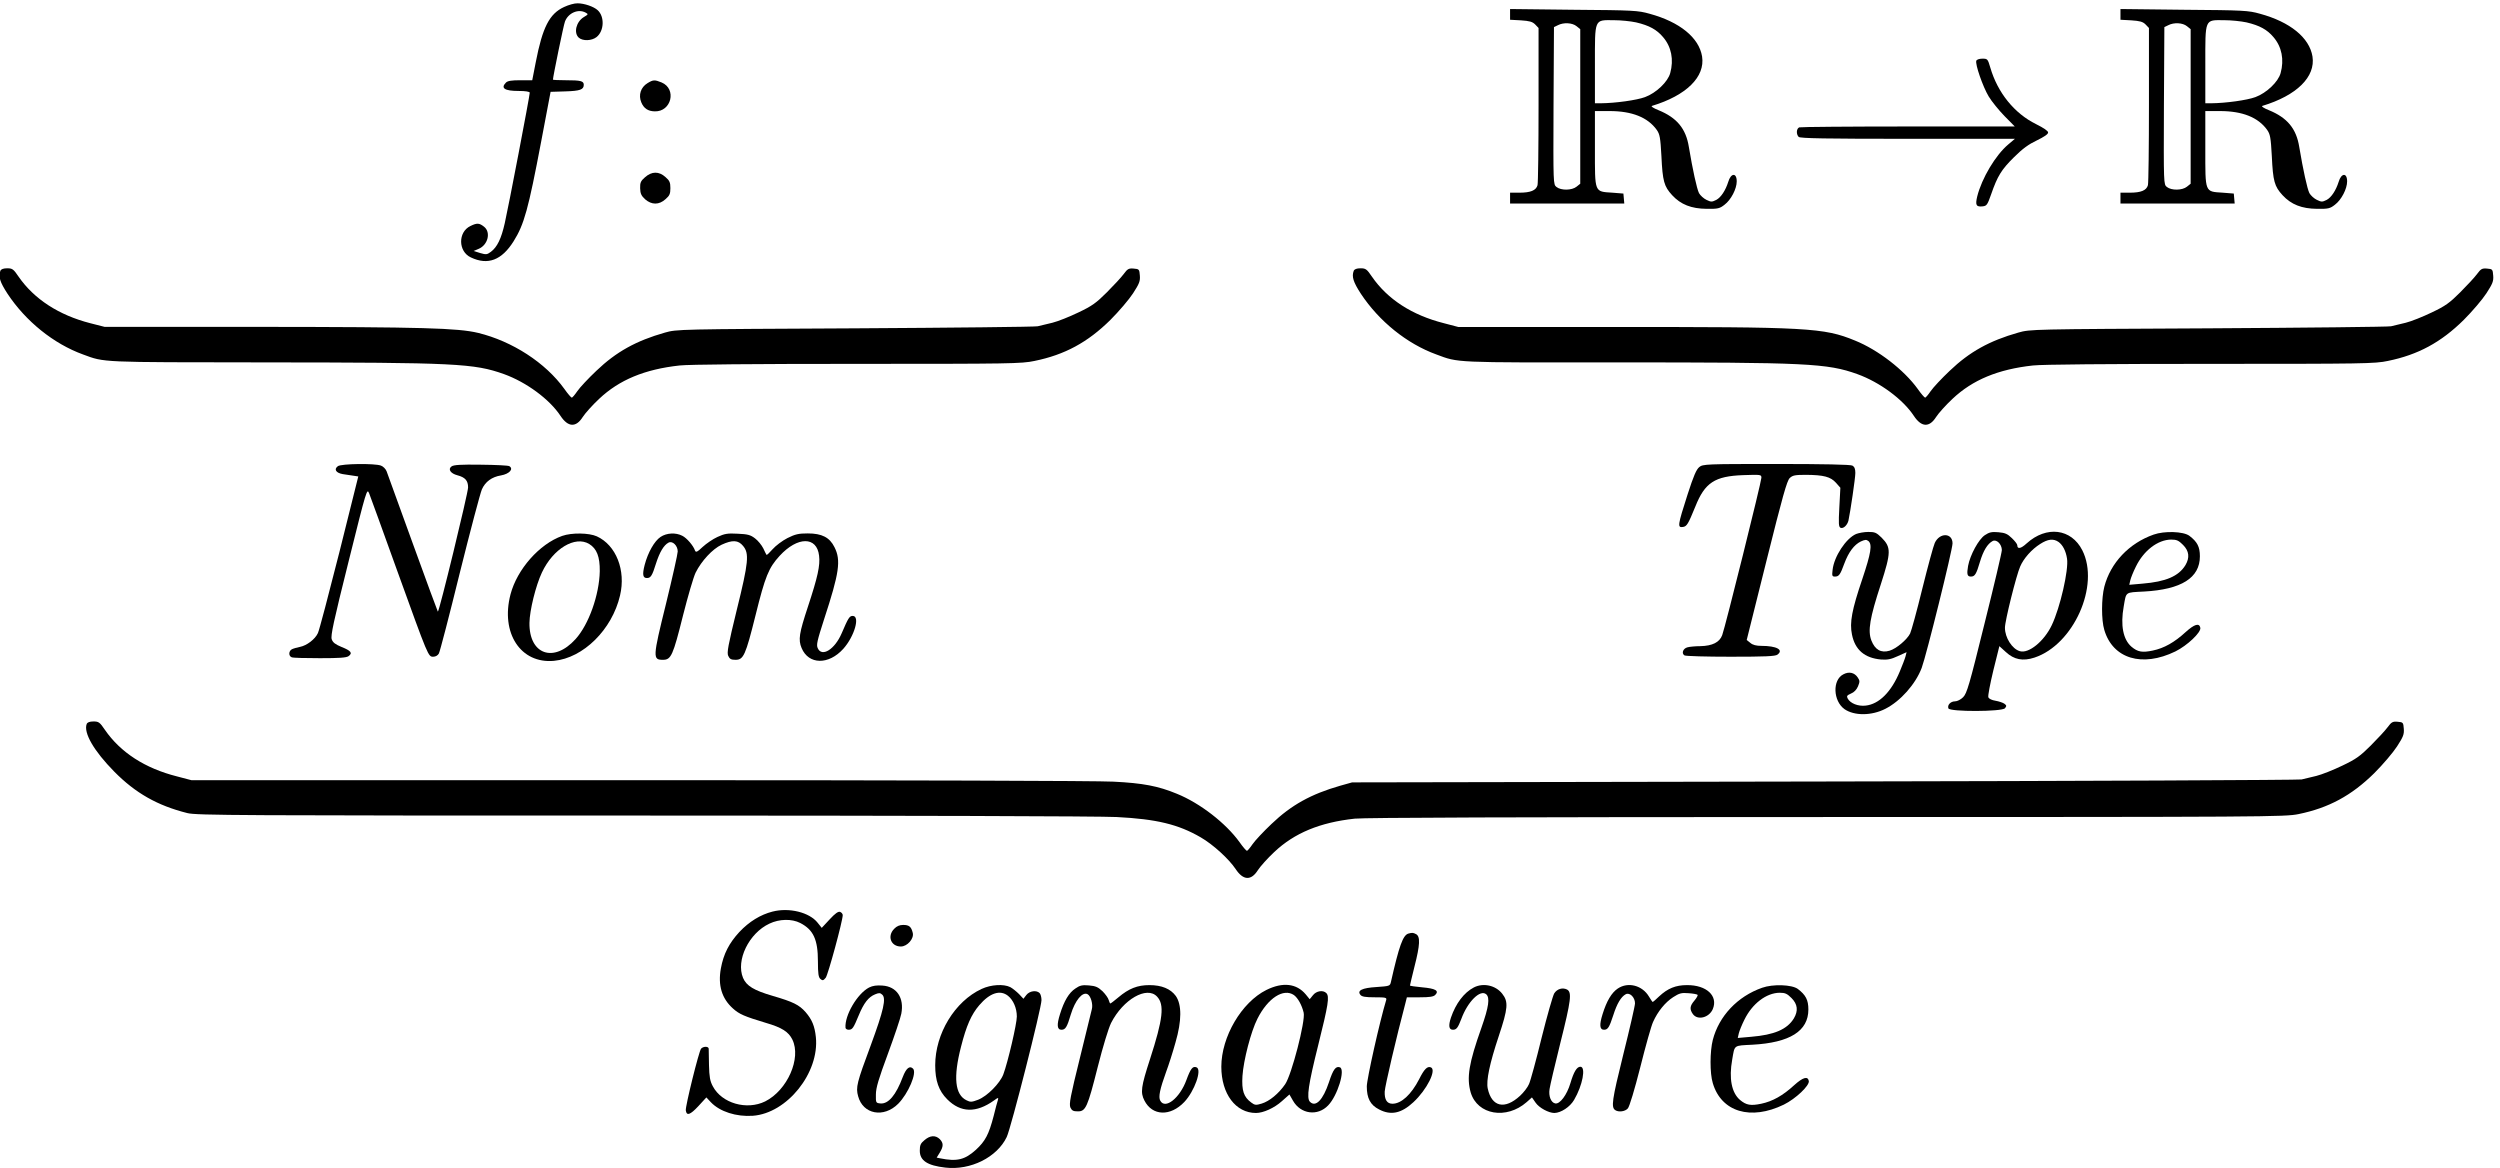 <?xml version="1.0" standalone="no"?>
<!DOCTYPE svg PUBLIC "-//W3C//DTD SVG 20010904//EN"
 "http://www.w3.org/TR/2001/REC-SVG-20010904/DTD/svg10.dtd">
<svg version="1.0" xmlns="http://www.w3.org/2000/svg"
 width="1617.848pt" height="755.666pt" viewBox="0 0 1617.848 755.666"
 preserveAspectRatio="xMidYMid meet">
<g transform="translate(-124.01,841.947) rotate(-360.00) scale(0.095,-0.095)"
fill="#000000" stroke="none">
<path d="M5148 8815 c-100 -46 -147 -138 -193 -376 l-24 -123 -81 0 c-60 0
-86 -4 -98 -16 -38 -38 -9 -57 85 -57 50 0 77 -5 77 -12 0 -22 -147 -789 -170
-888 -24 -107 -52 -164 -95 -196 -26 -19 -32 -20 -73 -8 l-44 14 33 14 c64 26
86 113 38 151 -33 26 -48 27 -93 5 -86 -41 -84 -174 3 -214 116 -55 210 -19
291 110 72 115 100 216 188 680 l64 338 99 3 c102 3 127 12 127 45 0 26 -21
31 -122 31 -49 0 -88 2 -88 4 0 18 73 375 82 396 22 58 90 88 140 61 20 -11
20 -12 -12 -31 -52 -32 -70 -107 -34 -140 27 -24 88 -22 121 4 52 41 56 139 8
183 -27 25 -92 47 -137 47 -21 1 -62 -11 -92 -25z"/>
<path d="M11592 8764 l0 -36 74 -4 c58 -4 78 -9 97 -28 l23 -24 0 -522 c0
-287 -3 -534 -7 -549 -10 -36 -48 -51 -124 -51 l-63 0 0 -37 0 -37 389 0 389
0 -3 34 -3 34 -75 6 c-124 8 -119 -3 -119 300 l0 256 100 0 c153 0 260 -43
321 -128 21 -30 25 -52 32 -179 8 -171 18 -206 73 -266 59 -64 131 -92 235
-93 77 -1 89 2 122 28 44 33 83 108 83 159 0 61 -40 58 -58 -4 -18 -57 -49
-105 -81 -122 -30 -15 -36 -15 -67 0 -19 9 -42 30 -51 46 -15 30 -43 159 -69
314 -20 126 -82 200 -207 251 -33 13 -53 26 -45 29 235 71 364 198 342 337
-21 128 -152 235 -358 291 -78 22 -111 24 -517 27 l-433 5 0 -37z m859 -54
c89 -21 140 -49 183 -100 57 -66 74 -154 49 -245 -16 -60 -96 -136 -172 -164
-57 -21 -200 -41 -302 -42 l-39 0 0 262 c0 318 -6 305 128 304 48 0 116 -7
153 -15z m-406 -26 l25 -20 0 -526 0 -527 -25 -20 c-32 -26 -106 -27 -137 -2
-22 18 -22 18 -20 553 l3 536 27 13 c38 20 98 17 127 -7z"/>
<path d="M15750 8764 l0 -36 74 -4 c58 -4 78 -9 97 -28 l23 -24 0 -522 c0
-287 -3 -534 -7 -549 -10 -36 -48 -51 -124 -51 l-63 0 0 -37 0 -37 389 0 389
0 -3 34 -3 34 -75 6 c-124 8 -119 -3 -119 300 l0 256 100 0 c153 0 260 -43
321 -128 21 -30 25 -52 32 -179 8 -171 18 -206 73 -266 59 -64 131 -92 235
-93 77 -1 89 2 122 28 44 33 83 108 83 159 0 61 -40 58 -58 -4 -18 -57 -49
-105 -81 -122 -30 -15 -36 -15 -67 0 -19 9 -42 30 -51 46 -15 30 -43 159 -69
314 -20 126 -82 200 -207 251 -33 13 -53 26 -45 29 235 71 364 198 342 337
-21 128 -152 235 -358 291 -78 22 -111 24 -517 27 l-433 5 0 -37z m859 -54
c89 -21 140 -49 183 -100 57 -66 74 -154 49 -245 -16 -60 -96 -136 -172 -164
-57 -21 -200 -41 -302 -42 l-39 0 0 262 c0 318 -6 305 128 304 48 0 116 -7
153 -15z m-406 -26 l25 -20 0 -526 0 -527 -25 -20 c-32 -26 -106 -27 -137 -2
-22 18 -22 18 -20 553 l3 536 27 13 c38 20 98 17 127 -7z"/>
<path d="M14768 8449 c-9 -23 44 -176 84 -243 21 -35 70 -95 108 -134 l70 -71
-726 0 c-399 0 -733 -3 -742 -6 -20 -8 -22 -47 -4 -65 9 -10 189 -13 742 -13
l731 0 -45 -38 c-87 -73 -181 -231 -212 -355 -14 -59 -7 -72 38 -67 27 3 32
11 57 82 43 124 70 168 155 252 59 59 101 89 156 115 49 24 77 42 77 54 0 11
-30 31 -82 57 -148 73 -262 214 -312 386 -17 58 -19 60 -54 60 -20 0 -38 -6
-41 -14z"/>
<path d="M5716 8296 c-46 -28 -63 -81 -42 -131 17 -41 46 -60 91 -61 114 -4
152 153 47 197 -47 19 -57 19 -96 -5z"/>
<path d="M5699 7655 c-29 -25 -34 -37 -33 -75 1 -36 8 -51 34 -75 45 -39 95
-39 139 1 28 24 33 37 33 75 0 38 -5 51 -33 75 -45 41 -94 40 -140 -1z"/>
<path d="M1308 7018 c-15 -40 -3 -77 49 -157 124 -187 313 -340 514 -413 149
-55 107 -53 1233 -54 1309 -1 1430 -7 1635 -80 152 -55 310 -171 385 -285 51
-77 105 -80 151 -7 16 25 66 81 112 124 137 129 310 201 548 227 65 7 500 11
1212 11 1042 0 1117 1 1206 20 205 42 361 126 516 279 58 58 128 140 155 182
42 65 49 82 46 120 -3 43 -5 45 -42 48 -34 3 -42 -2 -68 -37 -16 -22 -68 -78
-115 -125 -72 -72 -101 -93 -194 -137 -60 -29 -140 -61 -177 -70 -38 -9 -83
-20 -100 -24 -18 -4 -577 -10 -1244 -14 -1205 -6 -1214 -6 -1295 -29 -197 -56
-332 -131 -467 -260 -55 -52 -113 -114 -130 -139 -17 -25 -34 -45 -38 -44 -4
0 -27 26 -50 59 -128 178 -354 325 -588 382 -138 33 -376 40 -1487 41 l-1057
0 -98 25 c-214 55 -382 164 -488 317 -35 52 -43 57 -78 57 -26 0 -41 -6 -46
-17z"/>
<path d="M10527 7018 c-15 -40 -3 -77 49 -157 124 -187 313 -340 514 -413 153
-57 109 -55 1220 -54 1304 0 1442 -6 1648 -80 152 -55 310 -171 385 -285 51
-77 105 -80 151 -7 16 25 66 81 112 124 137 129 310 201 548 227 65 7 500 11
1212 11 1042 0 1117 1 1206 20 205 42 361 126 516 279 58 58 128 140 155 182
42 65 49 82 46 120 -3 43 -5 45 -42 48 -34 3 -42 -2 -68 -37 -16 -22 -68 -78
-115 -125 -72 -72 -101 -93 -194 -137 -60 -29 -140 -61 -177 -70 -38 -9 -83
-20 -100 -24 -18 -4 -577 -10 -1244 -14 -1205 -6 -1214 -6 -1295 -29 -197 -56
-332 -131 -467 -260 -55 -52 -113 -114 -130 -139 -17 -25 -34 -45 -38 -44 -4
0 -27 26 -50 59 -93 129 -269 266 -428 330 -212 87 -316 93 -1661 92 l-1040 0
-99 26 c-217 55 -384 163 -490 317 -35 52 -43 57 -78 57 -26 0 -41 -6 -46 -17z"/>
<path d="M3607 5687 c-29 -21 -13 -46 33 -54 22 -3 55 -8 73 -11 l33 -5 -129
-517 c-72 -284 -137 -532 -146 -550 -19 -42 -76 -85 -122 -94 -20 -4 -45 -11
-55 -16 -23 -12 -24 -47 -1 -55 9 -4 95 -6 192 -6 130 0 180 3 195 14 29 21
16 37 -47 62 -43 18 -60 30 -68 53 -8 24 12 118 115 530 123 494 125 500 140
464 8 -20 94 -257 191 -527 214 -592 211 -586 246 -586 16 0 31 9 38 22 7 12
71 258 142 547 72 289 140 546 151 571 23 52 68 85 130 95 57 10 88 44 57 63
-7 5 -95 9 -194 10 -136 2 -186 -1 -200 -12 -26 -19 -6 -48 40 -60 53 -14 73
-36 73 -83 0 -38 -198 -853 -206 -846 -2 2 -79 211 -171 465 -92 254 -172 475
-178 491 -6 16 -24 34 -39 39 -42 16 -270 13 -293 -4z"/>
<path d="M12881 5681 c-20 -16 -39 -60 -80 -187 -68 -212 -70 -227 -31 -221
26 4 35 19 84 139 65 163 132 207 326 214 121 4 124 4 124 -18 0 -27 -247
-1020 -267 -1072 -18 -49 -67 -73 -148 -75 -35 0 -75 -4 -89 -8 -30 -8 -42
-41 -20 -55 8 -5 149 -9 314 -9 236 0 304 3 319 14 45 33 -5 60 -110 60 -33 0
-58 6 -74 20 l-25 20 135 541 c109 437 139 544 158 562 20 19 36 22 112 22
120 -1 166 -13 203 -54 l30 -34 -7 -133 c-6 -113 -5 -134 9 -140 19 -7 45 18
53 49 13 60 47 290 47 325 0 28 -6 42 -20 50 -13 7 -195 11 -519 11 -480 0
-499 -1 -524 -21z"/>
<path d="M13949 5225 c-69 -30 -150 -153 -160 -244 -5 -41 -3 -46 16 -46 27 0
36 12 64 89 29 78 67 128 112 150 29 13 38 14 52 3 27 -23 18 -81 -41 -257
-72 -212 -88 -299 -71 -380 21 -105 87 -160 198 -170 43 -3 67 1 114 23 l60
27 -7 -28 c-4 -16 -22 -62 -39 -103 -58 -140 -141 -223 -233 -233 -51 -6 -104
15 -122 48 -9 17 -5 22 22 34 21 8 38 26 48 49 13 32 13 39 -2 61 -22 33 -59
42 -98 21 -75 -38 -70 -181 8 -237 66 -46 184 -46 278 2 103 52 206 168 248
279 32 86 210 804 210 848 0 73 -88 75 -121 3 -9 -19 -47 -159 -85 -312 -37
-152 -75 -289 -83 -305 -22 -43 -94 -103 -140 -117 -58 -17 -99 6 -124 70 -25
66 -11 152 65 384 70 217 70 250 5 316 -36 35 -46 39 -91 39 -28 0 -65 -7 -83
-14z"/>
<path d="M14826 5217 c-42 -28 -100 -134 -114 -209 -10 -57 -6 -73 19 -73 27
0 37 16 62 101 23 76 51 122 86 141 27 14 62 -21 63 -61 0 -16 -53 -241 -118
-501 -104 -421 -120 -476 -146 -502 -16 -16 -40 -28 -55 -28 -30 0 -54 -25
-45 -48 9 -24 365 -23 385 1 12 15 12 19 -4 31 -10 7 -37 16 -60 20 -25 4 -45
13 -49 24 -4 9 12 91 34 183 l41 165 44 -40 c56 -52 116 -64 195 -38 267 88
447 492 326 731 -75 148 -244 169 -379 47 -40 -37 -64 -41 -64 -12 0 7 -17 29
-37 48 -30 29 -46 36 -92 40 -45 4 -62 0 -92 -20z m502 -46 c29 -21 50 -61 58
-114 12 -76 -47 -334 -104 -453 -52 -110 -158 -196 -218 -177 -52 15 -101 92
-101 159 -1 44 78 360 104 418 24 56 79 117 136 153 53 34 90 38 125 14z"/>
<path d="M15976 5221 c-168 -59 -294 -193 -336 -355 -20 -78 -21 -227 0 -295
58 -196 258 -256 484 -146 81 40 176 130 170 161 -7 35 -40 25 -100 -29 -76
-70 -147 -110 -224 -126 -72 -15 -102 -10 -145 26 -57 49 -76 146 -53 274 18
103 7 95 138 102 255 14 381 93 381 240 0 65 -18 99 -72 140 -41 30 -170 34
-243 8z m200 -70 c42 -42 47 -87 16 -139 -46 -75 -134 -112 -291 -125 l-91 -8
7 31 c4 17 21 59 38 93 53 109 149 183 240 184 38 0 51 -6 81 -36z"/>
<path d="M5135 5212 c-155 -55 -307 -227 -352 -398 -69 -264 69 -474 296 -453
200 19 396 213 450 445 41 172 -27 343 -158 403 -53 24 -171 26 -236 3z m184
-55 c52 -32 73 -87 72 -185 -3 -161 -75 -364 -165 -463 -149 -165 -317 -105
-314 111 1 84 43 254 85 343 76 162 226 252 322 194z"/>
<path d="M5805 5205 c-42 -28 -86 -106 -108 -190 -17 -66 -13 -90 15 -90 26 0
36 15 62 99 25 78 53 125 85 142 27 15 63 -20 63 -60 0 -16 -36 -177 -80 -357
-91 -368 -91 -381 -20 -381 55 0 68 30 136 302 33 130 71 261 86 292 40 80
115 161 177 190 74 34 113 32 146 -8 43 -51 38 -110 -43 -437 -59 -242 -68
-290 -58 -312 10 -22 20 -27 50 -27 54 0 68 30 136 303 66 266 89 323 164 405
122 133 254 134 269 1 8 -66 -9 -144 -76 -347 -60 -182 -67 -225 -43 -282 48
-114 184 -116 284 -5 76 85 116 224 64 224 -22 0 -30 -13 -75 -118 -47 -110
-135 -165 -163 -102 -11 22 -4 51 43 197 104 317 116 402 71 491 -33 67 -86
94 -182 94 -62 0 -85 -5 -139 -32 -35 -18 -80 -52 -101 -76 -20 -23 -39 -41
-41 -38 -2 2 -12 22 -22 44 -11 22 -36 53 -56 68 -31 24 -50 29 -119 32 -69 4
-89 0 -137 -22 -31 -14 -76 -45 -101 -68 -37 -35 -46 -39 -52 -25 -11 33 -56
86 -87 101 -44 23 -106 20 -148 -8z"/>
<path d="M1896 3931 c-23 -60 49 -184 188 -325 144 -146 294 -231 497 -282 59
-16 361 -17 3104 -17 1738 0 3120 -4 3227 -10 273 -14 420 -50 572 -138 85
-49 193 -148 239 -217 51 -77 105 -80 151 -7 16 25 66 81 112 124 137 129 310
201 548 227 69 7 1089 11 3218 11 2997 0 3120 1 3211 20 205 42 361 126 516
279 58 58 128 140 155 182 42 65 49 82 46 120 -3 43 -5 45 -42 48 -34 3 -42
-2 -68 -37 -16 -22 -68 -78 -115 -125 -72 -72 -101 -93 -194 -137 -60 -29
-140 -61 -177 -70 -38 -9 -83 -20 -100 -24 -18 -4 -1480 -11 -3250 -14 l-3218
-6 -82 -23 c-198 -57 -332 -131 -467 -260 -55 -52 -113 -114 -130 -139 -17
-25 -34 -45 -38 -44 -4 0 -27 26 -50 59 -93 129 -269 266 -428 330 -126 52
-229 72 -431 82 -110 6 -1435 10 -3234 10 l-3047 0 -99 26 c-217 55 -384 163
-490 317 -35 52 -43 57 -78 57 -26 0 -41 -6 -46 -17z"/>
<path d="M6568 2653 c-82 -21 -159 -68 -226 -139 -70 -76 -108 -149 -126 -248
-21 -115 6 -205 82 -273 43 -39 78 -54 224 -98 110 -32 155 -61 181 -114 62
-127 -34 -345 -185 -421 -126 -62 -296 -13 -357 103 -19 35 -24 64 -26 144 -1
54 -2 105 -2 112 -1 17 -37 17 -52 0 -15 -18 -108 -394 -104 -420 5 -40 30
-31 85 28 l55 60 31 -33 c61 -64 173 -100 286 -92 233 17 454 293 429 536 -8
75 -26 119 -70 170 -44 50 -85 70 -225 111 -127 37 -178 68 -201 122 -50 120
40 305 180 370 67 32 152 34 210 4 89 -46 120 -112 120 -261 0 -85 4 -109 17
-120 15 -13 20 -11 36 8 16 20 116 388 116 427 0 8 -8 18 -18 22 -13 4 -33
-10 -71 -51 l-54 -58 -28 35 c-56 71 -194 105 -307 76z"/>
<path d="M7397 2536 c-50 -50 -23 -121 45 -121 44 0 91 54 81 93 -10 42 -25
54 -65 54 -24 0 -44 -8 -61 -26z"/>
<path d="M10899 2503 c-37 -11 -63 -84 -119 -331 -6 -26 -10 -27 -97 -33 -100
-6 -135 -24 -110 -54 10 -12 34 -16 97 -16 75 0 83 -2 78 -19 -44 -145 -132
-539 -132 -588 0 -80 24 -127 84 -157 80 -42 151 -27 233 49 92 85 161 222
119 238 -24 9 -45 -12 -80 -82 -53 -103 -121 -166 -181 -166 -38 0 -55 28 -53
83 2 38 80 372 141 602 l10 40 88 0 c67 0 93 4 105 16 29 29 2 44 -89 52 -46
4 -83 10 -83 12 0 3 14 61 31 130 38 148 40 204 11 220 -21 11 -26 11 -53 4z"/>
<path d="M7226 2136 c-81 -42 -168 -191 -161 -275 1 -7 10 -13 21 -13 26 0 33
11 69 98 35 85 67 125 111 143 26 11 35 11 48 -1 30 -24 11 -107 -77 -346 -95
-255 -103 -286 -86 -347 33 -123 174 -150 273 -51 69 70 129 211 101 239 -23
23 -47 3 -70 -57 -46 -123 -98 -185 -152 -180 -31 3 -32 4 -31 61 0 45 18 105
82 278 45 122 86 244 91 272 21 108 -31 186 -129 192 -38 3 -66 -1 -90 -13z"/>
<path d="M7992 2126 c-183 -85 -316 -305 -316 -520 0 -105 24 -174 82 -232 92
-92 197 -94 318 -8 30 22 32 22 27 3 -4 -11 -17 -60 -29 -109 -33 -126 -57
-171 -121 -230 -75 -68 -129 -81 -243 -58 l-24 5 21 34 c26 43 26 65 0 92 -29
28 -66 26 -104 -7 -27 -22 -32 -35 -32 -72 0 -67 51 -101 174 -115 171 -20
352 70 418 208 29 60 237 879 237 933 0 20 -6 41 -13 48 -21 21 -68 15 -90
-13 l-20 -26 -30 32 c-17 17 -44 39 -59 47 -45 23 -132 18 -196 -12z m180 -47
c36 -29 60 -84 60 -141 0 -50 -61 -311 -92 -394 -23 -61 -110 -149 -172 -173
-42 -16 -53 -17 -78 -4 -80 38 -92 157 -38 366 36 142 70 219 124 282 72 84
142 107 196 64z"/>
<path d="M8631 2129 c-44 -29 -77 -84 -105 -175 -23 -73 -20 -106 10 -106 27
0 38 17 64 105 29 95 79 156 114 137 22 -12 38 -69 29 -102 -3 -11 -39 -159
-81 -331 -66 -266 -75 -315 -65 -339 10 -21 20 -26 50 -26 54 -1 67 28 136
302 36 142 73 263 91 300 82 161 244 254 313 180 52 -55 41 -152 -48 -427 -61
-188 -66 -226 -38 -281 54 -106 177 -110 272 -10 69 73 122 221 83 236 -26 10
-40 -8 -69 -87 -45 -123 -145 -202 -178 -140 -14 25 -2 80 40 196 17 45 46
136 64 201 43 148 43 257 2 316 -36 49 -96 74 -180 74 -81 0 -140 -23 -212
-84 -27 -23 -51 -41 -54 -41 -3 0 -7 10 -11 23 -3 13 -22 40 -42 60 -31 29
-47 36 -93 40 -45 4 -62 0 -92 -21z"/>
<path d="M9932 2119 c-169 -84 -307 -319 -307 -523 0 -185 98 -315 236 -315
50 0 125 34 176 80 l52 46 24 -42 c52 -92 168 -108 240 -32 64 66 118 244 80
259 -28 10 -46 -13 -75 -102 -40 -120 -90 -172 -129 -133 -25 25 -11 118 56
386 69 277 78 332 55 355 -22 22 -68 15 -91 -15 l-22 -27 -27 33 c-63 75 -157
85 -268 30z m188 -35 c27 -20 54 -69 66 -120 13 -56 -82 -423 -126 -487 -44
-64 -107 -116 -160 -132 -39 -12 -47 -11 -71 7 -52 38 -66 82 -60 181 7 107
58 304 102 390 71 141 178 210 249 161z"/>
<path d="M11345 2136 c-67 -35 -123 -109 -156 -206 -18 -55 -14 -82 14 -82 24
0 34 14 57 74 43 117 128 202 169 168 27 -23 18 -86 -32 -228 -86 -242 -102
-341 -73 -442 46 -152 243 -186 381 -65 l36 32 25 -36 c24 -35 89 -70 128 -70
45 1 106 41 134 89 58 98 82 226 43 226 -24 0 -45 -34 -68 -112 -24 -81 -72
-144 -103 -138 -29 5 -47 50 -39 98 3 23 36 163 73 312 74 295 80 347 46 366
-30 15 -67 5 -87 -26 -9 -14 -48 -150 -86 -302 -37 -152 -76 -295 -86 -316 -9
-22 -37 -58 -61 -80 -104 -96 -193 -76 -220 49 -12 54 13 172 75 358 63 189
67 234 23 289 -45 57 -129 75 -193 42z"/>
<path d="M12326 2129 c-43 -29 -76 -85 -104 -175 -23 -73 -20 -106 10 -106 26
0 36 16 63 99 25 79 53 126 85 143 27 14 63 -21 63 -62 0 -16 -36 -173 -80
-349 -77 -311 -84 -360 -54 -379 23 -15 67 -9 85 12 11 11 46 128 85 281 36
144 75 283 87 308 32 72 83 134 137 169 42 27 57 31 104 27 31 -2 58 -7 62
-11 4 -3 -6 -21 -21 -39 -32 -37 -34 -59 -11 -92 32 -45 111 -25 136 34 37 89
-42 164 -176 163 -77 0 -131 -22 -190 -77 -22 -21 -41 -38 -43 -38 -2 0 -14
16 -26 37 -45 76 -142 102 -212 55z"/>
<path d="M13309 2134 c-168 -59 -294 -193 -336 -355 -20 -78 -21 -227 0 -295
58 -196 258 -256 484 -146 81 40 176 130 170 161 -7 35 -40 25 -100 -29 -76
-70 -147 -110 -224 -126 -72 -15 -102 -10 -145 26 -57 49 -76 146 -53 274 18
103 7 95 138 102 255 14 381 93 381 240 0 65 -18 99 -72 140 -41 30 -170 34
-243 8z m200 -70 c42 -42 47 -87 16 -139 -46 -75 -134 -112 -291 -125 l-91 -8
7 31 c4 17 21 59 38 93 53 109 149 183 240 184 38 0 51 -6 81 -36z"/>
</g>
</svg>
